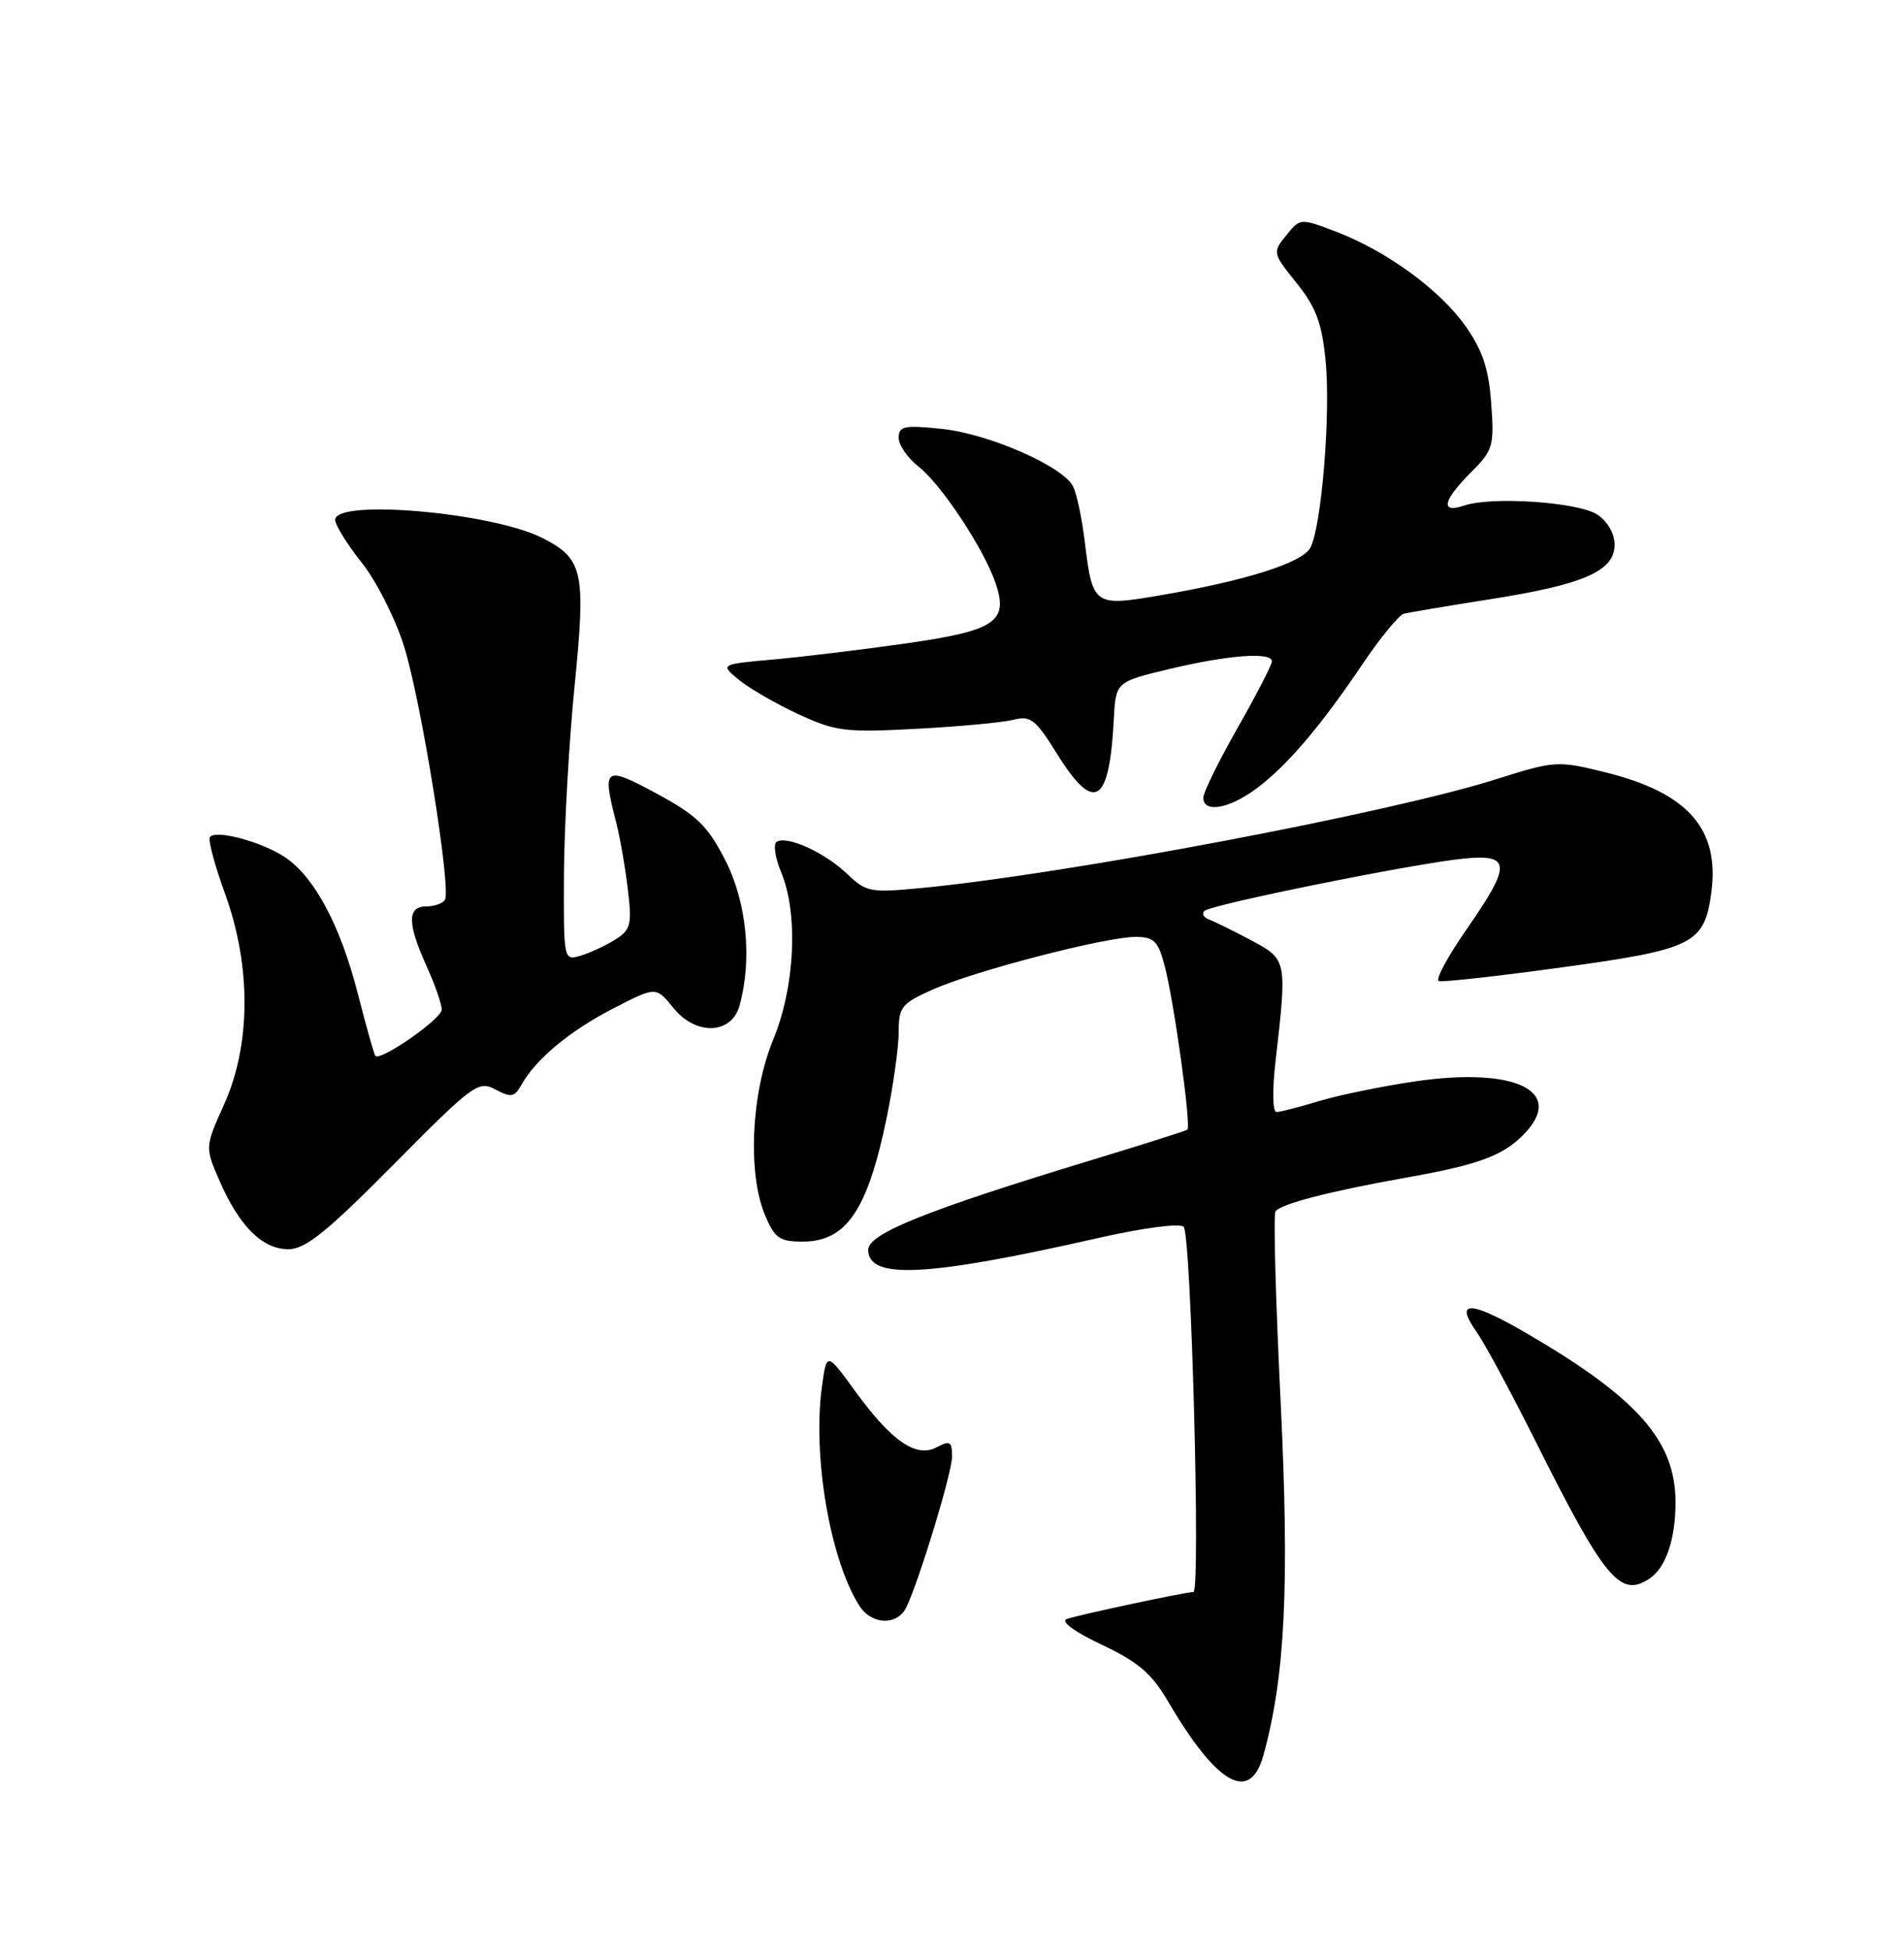 <?xml version="1.0" encoding="UTF-8" standalone="no"?>
<!DOCTYPE svg PUBLIC "-//W3C//DTD SVG 1.1//EN" "http://www.w3.org/Graphics/SVG/1.1/DTD/svg11.dtd" >
<svg xmlns="http://www.w3.org/2000/svg" xmlns:xlink="http://www.w3.org/1999/xlink" version="1.1" viewBox="0 0 250 256">
 <g >
 <path fill="currentColor"
d=" M 165.89 230.43 C 168.75 220.08 169.32 208.23 168.15 184.02 C 167.50 170.73 167.19 159.50 167.47 159.05 C 168.07 158.07 174.61 156.38 184.85 154.56 C 194.03 152.93 197.25 151.75 199.96 149.04 C 205.69 143.31 199.10 140.02 185.77 141.97 C 181.45 142.61 175.79 143.77 173.21 144.55 C 170.62 145.34 168.10 145.98 167.61 145.99 C 167.09 146.00 167.04 143.13 167.49 139.25 C 169.01 126.00 169.00 125.95 164.25 123.43 C 161.91 122.18 159.44 120.97 158.75 120.72 C 158.06 120.47 157.78 119.97 158.12 119.60 C 158.88 118.77 185.76 113.34 192.25 112.71 C 198.43 112.11 198.47 113.53 192.52 122.07 C 190.06 125.61 188.44 128.63 188.92 128.80 C 189.41 128.96 196.71 128.15 205.15 126.99 C 222.36 124.63 223.80 123.91 224.70 117.17 C 225.82 108.81 221.62 104.06 210.74 101.38 C 204.50 99.84 204.17 99.86 196.38 102.32 C 182.42 106.73 140.45 114.68 121.20 116.56 C 114.24 117.23 113.76 117.14 111.20 114.70 C 108.27 111.90 103.34 109.67 101.98 110.51 C 101.51 110.81 101.77 112.59 102.56 114.49 C 104.84 119.95 104.39 129.54 101.52 136.50 C 98.63 143.52 98.14 154.01 100.45 159.53 C 101.71 162.55 102.35 163.00 105.38 163.00 C 111.12 163.00 113.91 158.90 116.42 146.76 C 117.29 142.54 118.00 137.47 118.00 135.49 C 118.00 132.18 118.37 131.73 122.56 129.87 C 128.09 127.42 145.17 123.00 149.09 123.00 C 151.52 123.00 152.06 123.53 152.91 126.75 C 154.16 131.49 156.44 147.93 155.90 148.31 C 155.68 148.47 149.96 150.28 143.19 152.34 C 121.60 158.90 114.00 161.96 114.00 164.08 C 114.00 168.02 121.76 167.62 144.15 162.54 C 150.09 161.19 154.89 160.56 155.42 161.06 C 156.40 161.99 157.66 209.00 156.70 209.00 C 155.67 209.00 141.53 212.02 140.07 212.55 C 139.22 212.86 141.07 214.22 144.66 215.92 C 149.41 218.16 151.23 219.71 153.32 223.29 C 159.79 234.33 164.13 236.79 165.89 230.43 Z  M 119.01 211.00 C 120.76 207.31 125.02 193.28 125.01 191.21 C 125.00 189.24 124.73 189.08 123.01 189.99 C 120.31 191.44 117.09 189.24 112.30 182.65 C 108.55 177.50 108.55 177.50 107.93 181.99 C 106.66 191.11 108.98 204.73 112.83 210.80 C 114.45 213.34 117.84 213.45 119.01 211.00 Z  M 216.60 207.23 C 218.73 205.81 220.00 202.08 220.00 197.22 C 220.00 189.19 215.06 183.57 200.59 175.12 C 193.07 170.73 190.90 170.63 193.86 174.82 C 194.90 176.29 198.32 182.63 201.47 188.91 C 210.71 207.38 212.73 209.82 216.60 207.23 Z  M 51.68 152.88 C 62.12 142.34 62.81 141.83 65.05 143.03 C 67.10 144.12 67.55 144.04 68.46 142.43 C 70.34 139.05 74.79 135.35 80.51 132.40 C 86.13 129.50 86.13 129.50 88.42 132.33 C 91.38 135.99 96.06 135.82 97.11 132.00 C 98.78 125.95 98.05 118.45 95.25 112.97 C 92.92 108.41 91.54 107.07 86.25 104.20 C 79.35 100.47 79.03 100.70 80.91 108.00 C 81.41 109.92 82.09 113.84 82.43 116.71 C 83.00 121.39 82.83 122.06 80.78 123.35 C 79.53 124.14 77.49 125.09 76.25 125.46 C 74.01 126.13 74.00 126.10 74.05 114.82 C 74.08 108.59 74.71 97.42 75.45 90.00 C 76.94 75.02 76.58 73.37 71.24 70.64 C 64.66 67.28 43.99 65.46 44.01 68.25 C 44.02 68.94 45.59 71.48 47.52 73.90 C 49.44 76.32 51.94 81.27 53.07 84.90 C 55.31 92.09 59.28 116.74 58.42 118.14 C 58.12 118.61 57.01 119.00 55.94 119.00 C 53.46 119.00 53.48 121.26 56.02 126.86 C 57.11 129.26 58.00 131.82 58.00 132.55 C 58.00 133.75 49.99 139.33 49.29 138.62 C 49.13 138.47 48.10 134.81 47.00 130.51 C 44.69 121.46 41.25 115.05 37.35 112.49 C 34.22 110.45 28.20 108.86 27.55 109.92 C 27.31 110.31 28.21 113.66 29.56 117.36 C 32.99 126.82 32.95 137.13 29.45 144.93 C 26.90 150.61 26.90 150.61 28.84 155.05 C 31.44 161.01 34.46 164.00 37.87 164.00 C 40.10 164.00 42.88 161.76 51.68 152.88 Z  M 164.89 103.58 C 168.93 100.60 173.34 95.44 178.90 87.19 C 181.24 83.72 183.69 80.74 184.33 80.57 C 184.97 80.41 190.12 79.54 195.77 78.65 C 208.02 76.72 212.00 74.96 212.00 71.50 C 212.00 70.05 211.07 68.44 209.72 67.55 C 207.22 65.91 195.86 65.14 192.25 66.37 C 189.08 67.45 189.42 65.73 193.12 62.04 C 196.05 59.11 196.21 58.56 195.80 52.95 C 195.47 48.41 194.67 46.00 192.44 42.83 C 189.05 38.04 182.09 32.96 175.39 30.40 C 170.74 28.63 170.72 28.63 168.88 30.90 C 167.07 33.14 167.09 33.23 170.24 37.15 C 172.79 40.32 173.56 42.39 174.05 47.31 C 174.74 54.26 173.53 69.15 172.05 71.91 C 170.98 73.90 163.55 76.25 152.19 78.18 C 143.62 79.64 143.45 79.51 142.42 71.01 C 142.05 67.98 141.36 64.75 140.88 63.83 C 139.51 61.18 129.77 56.93 123.62 56.30 C 118.72 55.79 118.00 55.94 118.00 57.47 C 118.00 58.43 119.18 60.14 120.62 61.27 C 123.62 63.63 129.19 72.05 130.72 76.55 C 132.45 81.63 130.72 82.79 118.89 84.48 C 113.18 85.29 105.36 86.24 101.52 86.58 C 94.54 87.21 94.54 87.21 97.02 89.25 C 98.38 90.37 101.90 92.40 104.83 93.76 C 109.72 96.02 111.00 96.18 120.33 95.68 C 125.92 95.39 131.65 94.85 133.05 94.50 C 135.31 93.92 135.97 94.43 138.76 98.92 C 143.67 106.82 145.66 105.64 146.24 94.51 C 146.50 89.52 146.50 89.52 153.50 87.84 C 161.24 85.99 167.00 85.55 167.00 86.83 C 167.00 87.29 164.97 91.21 162.50 95.56 C 160.03 99.90 158.00 104.02 158.00 104.73 C 158.00 106.76 161.33 106.21 164.89 103.58 Z "/>
</g>
</svg>